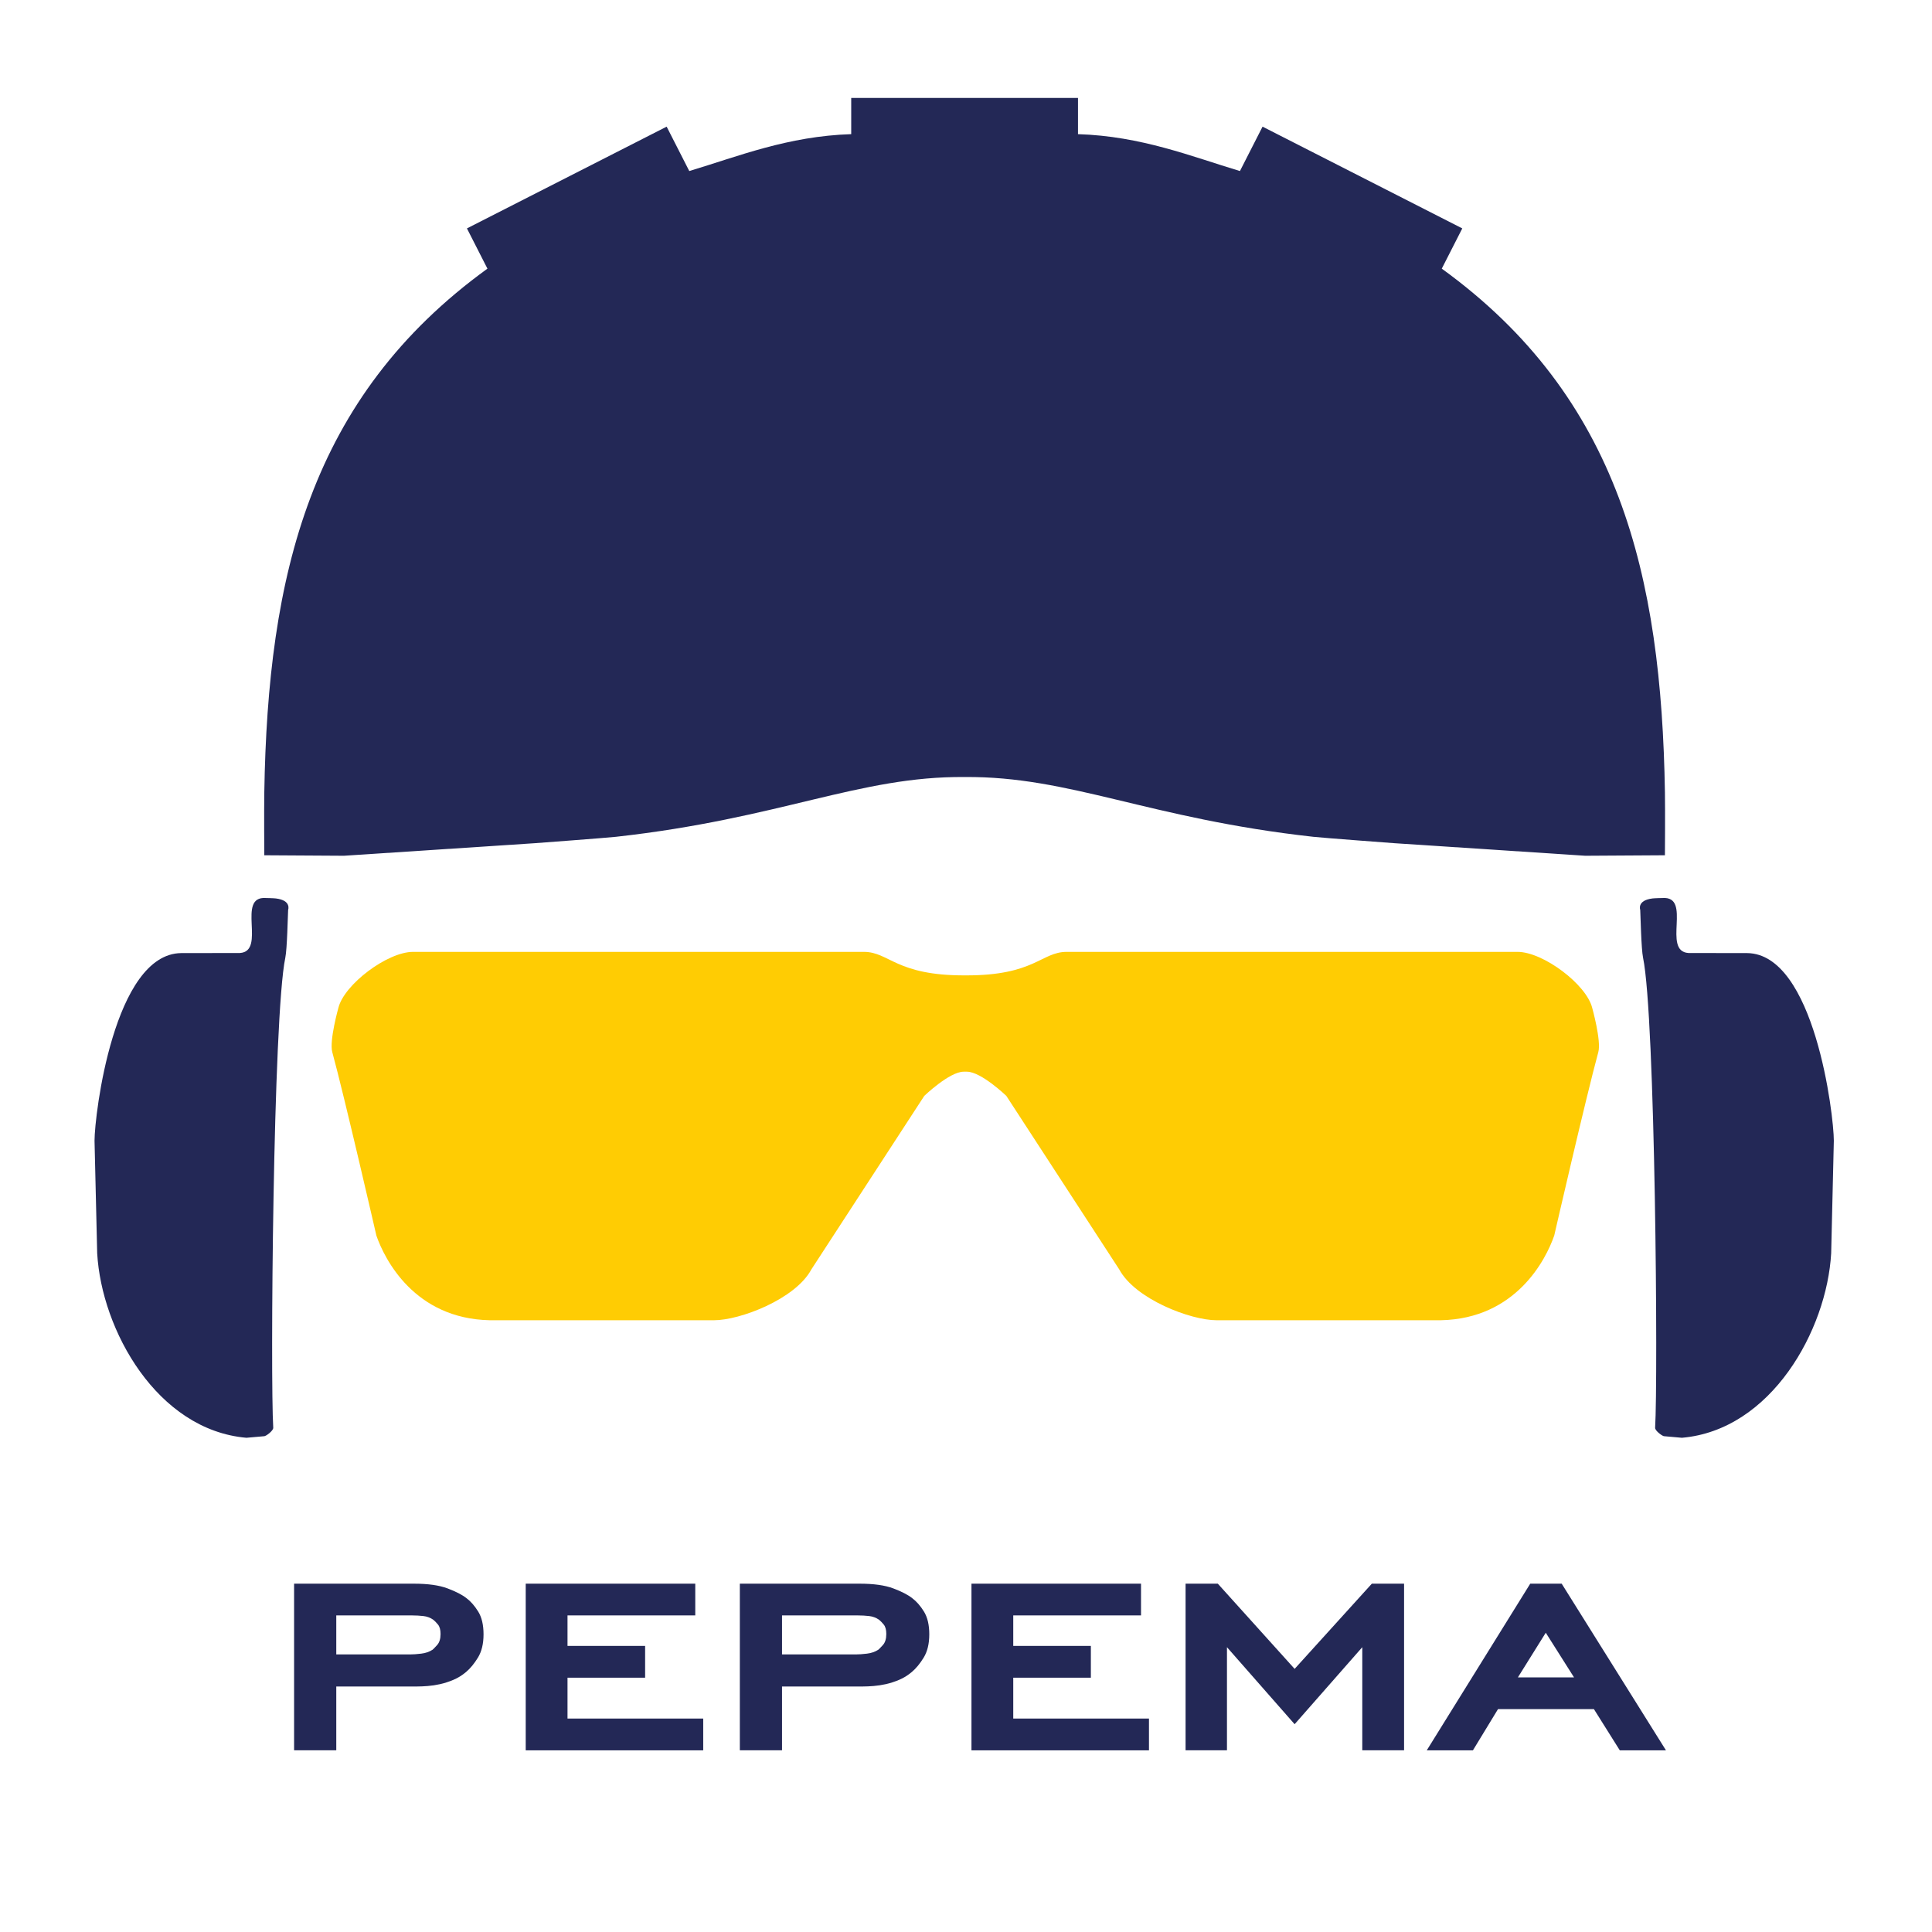 <?xml version="1.0" encoding="utf-8"?>
<!-- Generator: Adobe Illustrator 16.0.3, SVG Export Plug-In . SVG Version: 6.00 Build 0)  -->
<!DOCTYPE svg PUBLIC "-//W3C//DTD SVG 1.1//EN" "http://www.w3.org/Graphics/SVG/1.1/DTD/svg11.dtd">
<svg version="1.1" id="Ebene_1" xmlns="http://www.w3.org/2000/svg" xmlns:xlink="http://www.w3.org/1999/xlink" x="0px" y="0px"
	 width="500px" height="500px" viewBox="0 0 500 500" enable-background="new 0 0 500 500" xml:space="preserve">
<g id="Ebene_2">
	<g>
		<g>
			<path fill="#232856" d="M74.569,235.47c-0.078,1.327-0.255,10.105-0.729,12.374c-3.188,15.25-3.896,109.333-3.125,121.657
				c0.049,0.774-1.922,2.219-2.344,2.188l-4.594,0.406c-23.125-2-37.5-27.875-38.625-47.75l-0.688-29.125
				c0-6.628,5-48.375,22.438-48.563l15.167-0.021c6.958-0.418-1.037-14.813,6.755-14.229c0,0,1.926,0.032,2.563,0.109
				C75.496,233.016,74.569,235.47,74.569,235.47z"/>
			<g>
				<path fill="#FFCC03" d="M412.063,260.844c-1.5-6.083-12.696-14.5-19.323-14.5H276.073c-6.628,0-8.26,6.166-26.257,6.083
					c-17.997,0.083-19.63-6.083-26.257-6.083H106.893c-6.627,0-17.823,8.417-19.323,14.5c0,0-2.38,8.502-1.583,11.417
					c3.167,11.584,11.417,47.5,11.417,47.5c2.167,6.25,9.917,21.5,29.323,21.916h58.094c6.628,0,21-5.416,25.167-13.166
					l29.213-44.896c0,0,6.497-6.238,10.178-6.262c0.146,0,0.291-0.002,0.439-0.004c0.147,0.002,0.295,0.004,0.438,0.004
					c3.682,0.022,10.179,6.262,10.179,6.262l29.213,44.896c4.167,7.75,18.539,13.166,25.167,13.166h58.094
					c19.406-0.416,27.156-15.666,29.323-21.916c0,0,8.25-35.916,11.416-47.5C414.443,269.347,412.063,260.844,412.063,260.844z"/>
			</g>
			<path fill="#232856" d="M424.49,235.47c0.078,1.327,0.254,10.105,0.729,12.374c3.188,15.25,3.896,109.333,3.125,121.657
				c-0.049,0.774,1.922,2.219,2.344,2.188l4.594,0.406c23.125-2,37.5-27.875,38.625-47.75l0.688-29.125
				c0-6.628-5-48.375-22.438-48.563l-15.167-0.021c-6.958-0.418,1.037-14.813-6.755-14.229c0,0-1.926,0.032-2.563,0.109
				C423.563,233.016,424.49,235.47,424.49,235.47z"/>
			<path fill="#232856" d="M430.882,205.094c-0.904-56.157-11.751-102.25-57.753-135.567l5.308-10.414l-51.688-26.336l-5.854,11.49
				c-12.613-3.792-25.516-9.035-41.911-9.548v-9.375h-4.688h-49.313h-4.688v9.375c-16.396,0.514-29.298,5.757-41.91,9.548
				l-5.854-11.49l-51.687,26.336l5.306,10.414C80.15,102.844,69.304,148.937,68.4,205.094c-0.08,4.977,0,16.25,0,16.25l20.625,0.125
				l49.375-3.25c0,0,18.428-1.371,20.997-1.655c42.623-4.72,62.998-15.717,90.243-15.47c27.243-0.247,47.619,10.75,90.242,15.47
				c2.568,0.284,20.996,1.655,20.996,1.655l49.375,3.25l20.626-0.125C430.882,221.344,430.962,210.071,430.882,205.094z"/>
		</g>
	</g>
	<rect x="59.563" y="409.72" fill="none" width="380.879" height="73"/>
	<g enable-background="new    ">
		<path fill="#232856" d="M107.113,409.854c3.639,0,6.541,0.406,8.704,1.221c2.163,0.813,3.793,1.655,4.893,2.522
			c1.098,0.813,2.111,1.967,3.039,3.458c0.927,1.492,1.391,3.458,1.391,5.899s-0.481,4.448-1.442,6.021
			c-0.962,1.574-1.992,2.821-3.09,3.743c-1.03,0.868-2.129,1.546-3.296,2.034c-1.168,0.488-2.301,0.854-3.399,1.099
			c-1.099,0.244-2.163,0.406-3.193,0.487c-1.03,0.082-1.923,0.122-2.678,0.122H87.028v16.519H76.11v-43.126H107.113z
			 M106.186,428.163c0.755,0,1.7-0.067,2.833-0.204c1.133-0.135,2.111-0.474,2.936-1.017c0.206-0.163,0.6-0.57,1.185-1.221
			c0.583-0.651,0.875-1.6,0.875-2.848c0-1.085-0.224-1.898-0.669-2.441c-0.448-0.542-0.842-0.948-1.185-1.221
			c-0.756-0.542-1.614-0.867-2.575-0.977c-0.962-0.108-1.923-0.163-2.884-0.163H87.028v10.091H106.186z"/>
		<path fill="#232856" d="M136.056,409.854h43.878v8.218h-33.063v7.894h20.085v8.218h-20.085v10.578h35.123v8.219h-45.938V409.854z"
			/>
		<path fill="#232856" d="M222.471,409.854c3.639,0,6.541,0.406,8.704,1.221c2.163,0.813,3.793,1.655,4.893,2.522
			c1.098,0.813,2.111,1.967,3.039,3.458c0.927,1.492,1.391,3.458,1.391,5.899s-0.481,4.448-1.442,6.021
			c-0.962,1.574-1.992,2.821-3.09,3.743c-1.03,0.868-2.129,1.546-3.296,2.034c-1.168,0.488-2.301,0.854-3.399,1.099
			c-1.099,0.244-2.163,0.406-3.193,0.487c-1.03,0.082-1.923,0.122-2.678,0.122h-21.012v16.519h-10.918v-43.126H222.471z
			 M221.545,428.163c0.755,0,1.7-0.067,2.833-0.204c1.133-0.135,2.111-0.474,2.936-1.017c0.206-0.163,0.6-0.57,1.185-1.221
			c0.583-0.651,0.875-1.6,0.875-2.848c0-1.085-0.224-1.898-0.669-2.441c-0.448-0.542-0.842-0.948-1.185-1.221
			c-0.756-0.542-1.614-0.867-2.575-0.977c-0.962-0.108-1.923-0.163-2.884-0.163h-19.673v10.091H221.545z"/>
		<path fill="#232856" d="M251.414,409.854h43.879v8.218h-33.063v7.894h20.085v8.218h-20.085v10.578h35.123v8.219h-45.938V409.854z"
			/>
		<path fill="#232856" d="M352.558,426.291l-17.51,19.936l-17.51-19.936v26.689h-10.712v-43.126h8.343l19.879,22.051l19.982-22.051
			h8.344v43.126h-10.816V426.291z"/>
		<path fill="#232856" d="M412.505,442.321h-24.823l-6.488,10.659h-11.948l26.78-43.126h8.137l26.986,43.126h-11.949
			L412.505,442.321z M392.832,434.102h14.523l-7.313-11.555L392.832,434.102z"/>
	</g>
</g>
</svg>
